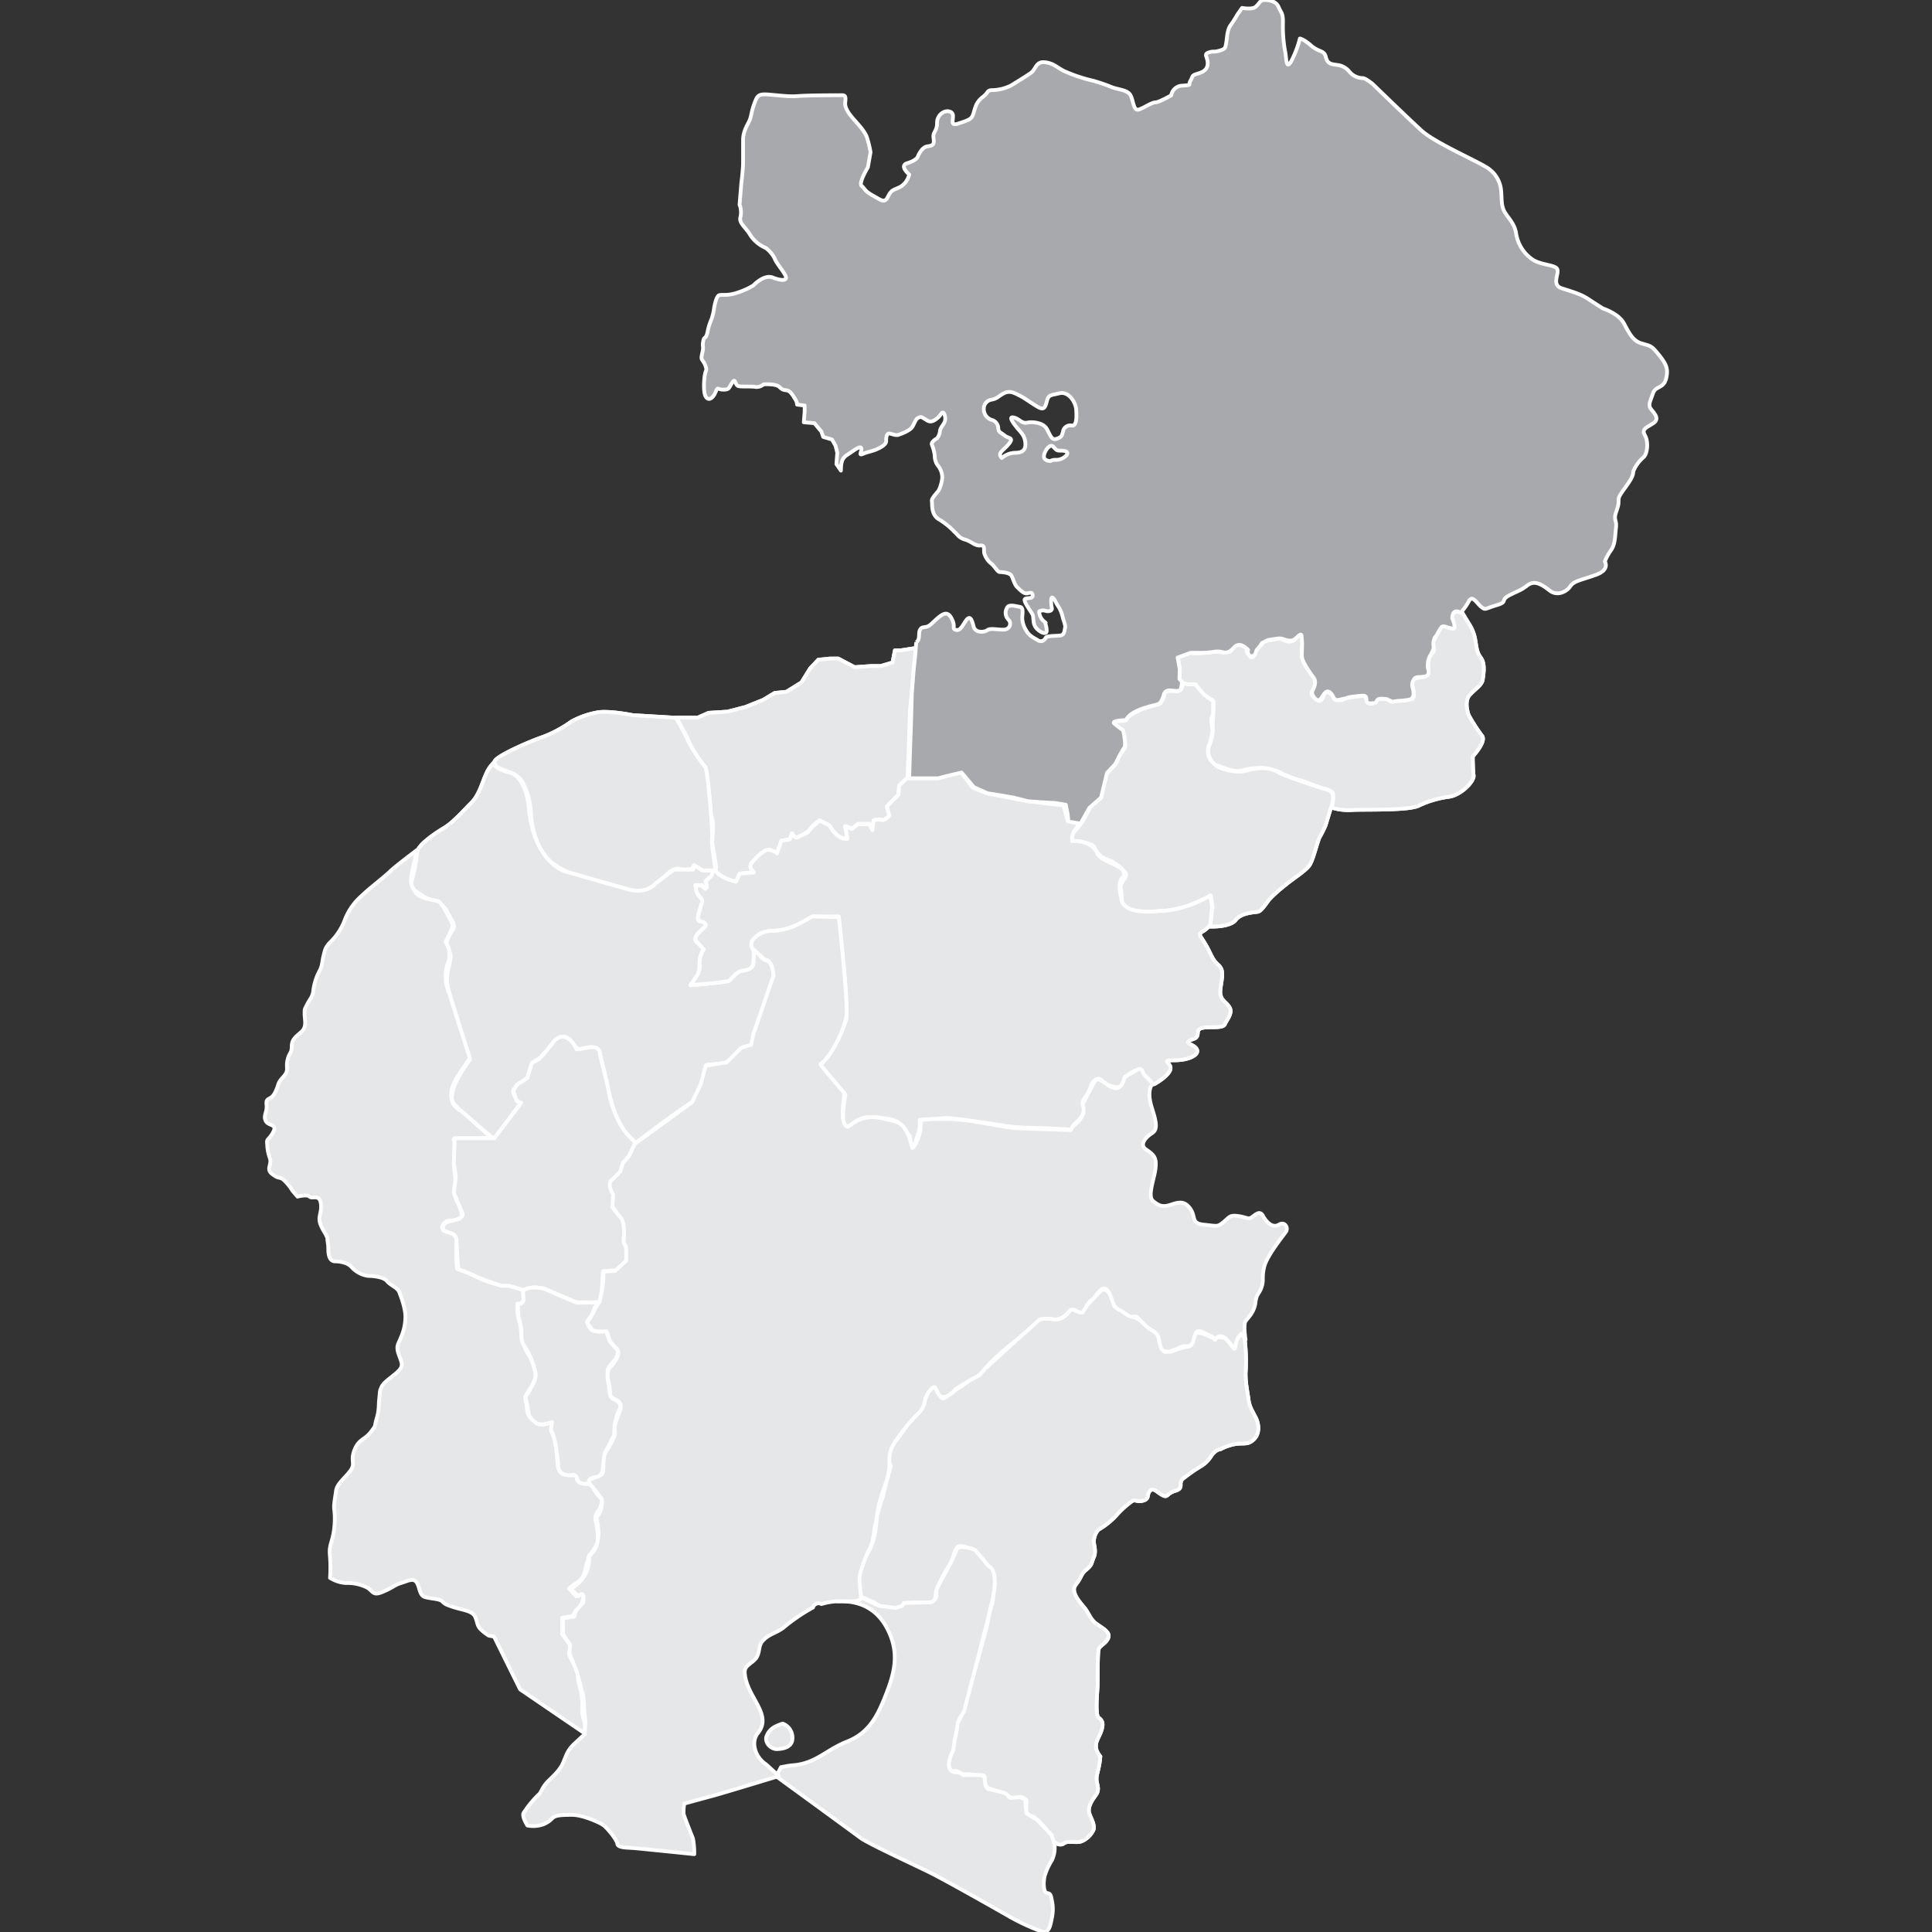 <svg id="Layer_1" data-name="Layer 1" xmlns="http://www.w3.org/2000/svg" viewBox="0 0 512 512"><rect x="0" y="0" width="512" height="512" fill="#333333" stroke="none"/><defs><style>.cls-1{fill:#e6e7e8;}.cls-1,.cls-2{stroke:#fff;stroke-linejoin:round;fill-rule:evenodd;}.cls-2{fill:#a7a9ac;}</style></defs><path class="cls-1" d="M387.49,162.34s-2.85-.88-2.64,1.09,1.1,3.3-.21,3.08-2.64-1.32-3.08,0a19.17,19.17,0,0,1-1.49,3.07c-.88,1.76.66,2.2-.44,3.51a3.33,3.33,0,0,0-1.1,2.81c0,1.1.22,2.86-.66,3.3s-3.07.22-3.51,1.31,1.32,4.39-.44,4.83a24.17,24.17,0,0,1-4.61.44s-.44.44-1.31-.22-3-.22-3-.22-1.32,1.76-2.42.88.22-2-2-1.76-2.64.44-3.52.44-.44.66-2.19.66-1.54-1.1-1.54-1.1-1.8-2-2.41-.43-1.06,2.19-2.15,1.31-1.54-1.31-.88-2.41a3.23,3.23,0,0,0,.44-3.08,28.46,28.46,0,0,0-2-2.85,6.54,6.54,0,0,1-1.32-4.13c0-2.63.44-4.39-.44-4.39S343.5,169.8,342,170s-2.2-1.1-3.73-.66-3.25.22-3.69,1.1-1.32,1.1-1.76,2.19-.87,2.42-2,.88.66-1.53-1.1-2.19-2.2-.66-2.85.22-.44,1.31-2.42,1.31-1.36-.44-3.51,0a25.69,25.69,0,0,1-5.45.22l-3.29,1.1.44,3.25v2.63l1.1,1.32h3.07a8.26,8.26,0,0,0,2.64,3.07c1.71,1.1,2.15.88,2.15,2s-.22,5.66-.22,5.66a11.21,11.21,0,0,1-.44,4.17c-.66,1.76-.88,2.42-.66,3.52s1.1,2.85,2.19,3.07,2.64,1.1,4.18,1.32a5.36,5.36,0,0,0,3.29-.22,17.5,17.5,0,0,1,4.17-.44s4.13.44,5.44,1.32a20.14,20.14,0,0,0,5,1.93c1.54.44,5.93,2.19,5.93,2.19s2.59.22,2.81,1.54a10.18,10.18,0,0,1-.44,3.51,15.09,15.09,0,0,0,5.27.66c2.64-.22,14.67.22,17.74-1.1a26.52,26.52,0,0,1,8.08-2.41c3.29-.44,6.8-4.13,6.58-5.66s-.22-5.05-.22-5.05,3.74-4,2.42-5.49a48.08,48.08,0,0,1-3.51-5.45s-1.32-3.51.22-5.26,3.29-2.64,3.51-4.18.66-4.12-.44-5.66-1.1-2.19-1.54-4.83a11.07,11.07,0,0,0-1.75-4.39Z"/><path class="cls-1" d="M387.49,162.34s-2.85-.88-2.64,1.09,1.1,3.3-.21,3.08-2.64-1.32-3.08,0a19.17,19.17,0,0,1-1.49,3.07c-.88,1.76.66,2.2-.44,3.51a3.33,3.33,0,0,0-1.1,2.81c0,1.1.22,2.86-.66,3.3s-3.07.22-3.51,1.31,1.32,4.39-.44,4.83a24.17,24.17,0,0,1-4.61.44s-.44.44-1.31-.22-3-.22-3-.22-1.32,1.76-2.42.88.22-2-2-1.76-2.64.44-3.52.44-.44.66-2.19.66-1.54-1.1-1.54-1.1-1.8-2-2.41-.43-1.06,2.19-2.15,1.31-1.54-1.31-.88-2.41a3.23,3.23,0,0,0,.44-3.08,28.46,28.46,0,0,0-2-2.85,6.54,6.54,0,0,1-1.32-4.13c0-2.63.44-4.39-.44-4.39S343.5,169.8,342,170s-2.2-1.1-3.73-.66-3.25.22-3.69,1.1-1.32,1.1-1.76,2.19-.87,2.42-2,.88.66-1.53-1.1-2.19-2.2-.66-2.85.22-.44,1.31-2.42,1.31-1.36-.44-3.51,0a25.69,25.69,0,0,1-5.45.22l-3.29,1.1.44,3.25v2.63l1.1,1.32h3.07a8.26,8.26,0,0,0,2.64,3.07c1.71,1.1,2.15.88,2.15,2s-.22,5.66-.22,5.66a11.21,11.21,0,0,1-.44,4.17c-.66,1.76-.88,2.42-.66,3.52s1.1,2.85,2.19,3.07,2.64,1.1,4.18,1.32a5.36,5.36,0,0,0,3.29-.22,17.5,17.5,0,0,1,4.17-.44s4.13.44,5.44,1.32a20.14,20.14,0,0,0,5,1.93c1.54.44,5.93,2.19,5.93,2.19s2.59.22,2.81,1.54a10.18,10.18,0,0,1-.44,3.51,15.09,15.09,0,0,0,5.27.66c2.64-.22,14.67.22,17.74-1.1a26.52,26.52,0,0,1,8.08-2.41c3.29-.44,6.8-4.13,6.58-5.66s-.22-5.05-.22-5.05,3.74-4,2.42-5.49a48.08,48.08,0,0,1-3.51-5.45s-1.32-3.51.22-5.26,3.29-2.64,3.51-4.18.66-4.12-.44-5.66-1.1-2.19-1.54-4.83a11.07,11.07,0,0,0-1.75-4.39Z"/><path class="cls-1" d="M313.29,181s.44,2.42-1.76,2.2-2.85.22-2.85.22-.44,3.07-1.76,3.29a47,47,0,0,0-4.56,1.32s-.44.22-2.42,1.31-.66,1.72-2.63,1.72-2.2.65-2.2.65l2.42,2s.88,3.07.66,4.17-1.76,2-2,3.51-2.63,2.68-3.07,4.4-1.32,5.66-1.32,5.66L289,213.79l-2,3.74a26.8,26.8,0,0,1-2.41,3.07,3.52,3.52,0,0,0-.66,2.59,11.71,11.71,0,0,1,2.85,0c.88.22,2.81.44,3.25,1.32a5.41,5.41,0,0,0,2.86,3.07,10.79,10.79,0,0,1,4.39,2.63c.88,1.1,1.31,1.1,1.1,2s-1.76,1.8-1.32,3.51,0,2.59.44,3.69,0,1.76,2.63,2,7,.87,9.62.22,4.61-.66,6.8-2a36.22,36.22,0,0,1,4.35-2.2l.44,2.86-.66,5.27s5.27.22,6.8-1.76,5.05-2,5.93-2.19,2.15-2.2,3-3.3a40.64,40.64,0,0,1,4.39-3.9c1.54-1.32,5.05-3.52,6.15-5s2.19-6.64,2.85-7.69a27.29,27.29,0,0,0,1.49-3l1.54-5.05s1.49-3.73-1.1-4.39-11.15-3.68-12.47-4.34a8.54,8.54,0,0,0-5.44-1.32c-2.85.22-3.95.88-5.49.88s-4.83-.66-5.93-1.54-3.07-2.41-2-5.49.88-4.39.88-4.39a8.77,8.77,0,0,1-.22-2.81c.22-.88.44-.66.44-1.75v-2.64L319,184l-1.32-1.54-.88-1.1h-2Z"/><path class="cls-1" d="M313.29,181s.44,2.42-1.76,2.2-2.85.22-2.85.22-.44,3.07-1.76,3.29a47,47,0,0,0-4.56,1.32s-.44.22-2.42,1.31-.66,1.72-2.63,1.72-2.2.65-2.2.65l2.42,2s.88,3.07.66,4.17-1.76,2-2,3.51-2.63,2.68-3.07,4.4-1.32,5.66-1.32,5.66L289,213.79l-2,3.74a26.8,26.8,0,0,1-2.41,3.07,3.52,3.52,0,0,0-.66,2.59,11.71,11.71,0,0,1,2.85,0c.88.22,2.81.44,3.25,1.32a5.41,5.41,0,0,0,2.86,3.07,10.79,10.79,0,0,1,4.39,2.63c.88,1.1,1.31,1.1,1.1,2s-1.76,1.8-1.32,3.51,0,2.59.44,3.69,0,1.76,2.63,2,7,.87,9.62.22,4.61-.66,6.8-2a36.22,36.22,0,0,1,4.35-2.2l.44,2.86-.66,5.27s5.27.22,6.8-1.76,5.05-2,5.93-2.19,2.15-2.2,3-3.3a40.64,40.64,0,0,1,4.39-3.9c1.54-1.32,5.05-3.52,6.15-5s2.19-6.64,2.85-7.69a27.29,27.29,0,0,0,1.49-3l1.54-5.05s1.49-3.73-1.1-4.39-11.15-3.68-12.47-4.34a8.54,8.54,0,0,0-5.44-1.32c-2.85.22-3.95.88-5.49.88s-4.83-.66-5.93-1.54-3.07-2.41-2-5.49.88-4.39.88-4.39a8.77,8.77,0,0,1-.22-2.81c.22-.88.44-.66.44-1.75v-2.64L319,184l-1.32-1.54-.88-1.1h-2Z"/><path class="cls-1" d="M242.71,171.73l-4,.62h-1.55l-.62,3.22-3.11.93h-2.48l-4.46.31-4.35-2.29h-2.17l-3.1.31-2.17,2.3-2.3,3.72-4,2.48-3.1.31-3.1,1.86-4.65,1.86-4.78,1.24-5,.31-2.8,1.24h-5.7l2.91,5.4a19.89,19.89,0,0,0,1.55,3.41c.93,1.55,2.48,3.29,3.11,5a35.47,35.47,0,0,1,.93,6.33s.31,5,.93,6.52,0,6.32,0,6.32.62,3.42.93,5.59-.31,2.17.93,3.1a12.93,12.93,0,0,0,3.1,1.55l1.55.31.93-2.17,3.54-.31s-1.55-1.24-.31-2.48,2.48-3.1,4-3.41,2.28,1.59,2.79.31a24.6,24.6,0,0,0,.93-2.8l2.17-.31.62-1.67s.5,1.36,1.55,1a13.88,13.88,0,0,0,2.92-1.67l.93-1.24,1.86-1.55,2.48,1.24a13.13,13.13,0,0,0,2.48,2.91,3.17,3.17,0,0,0,2.49.62l-.62-3.22,1.86.62,1.55-1.24h2.91l.93,1.86.62-2.79a4.25,4.25,0,0,1,2.18,0c1.24.31,1.86-1.24,1.86-1.24l-.62-2.49,3.1-2.79.31-2.79,1.86-1.86.62-17.93Z"/><path class="cls-1" d="M242.57,173.23l.14-1.5-4,.62h-1.55l-.62,3.22-3.11.93h-2.48l-4.46.31-4.35-2.29h-2.17l-3.1.31-2.17,2.3-2.3,3.72-4,2.48-3.1.31-3.1,1.86-4.65,1.86-4.78,1.24-5,.31-2.8,1.24h-5.7l2.91,5.4a19.89,19.89,0,0,0,1.55,3.41c.93,1.55,2.48,3.29,3.11,5a35.47,35.47,0,0,1,.93,6.33s.31,5,.93,6.52,0,6.32,0,6.32.62,3.42.93,5.59-.31,2.17.93,3.1a12.93,12.93,0,0,0,3.1,1.55l1.55.31.93-2.17,3.54-.31s-1.55-1.24-.31-2.48,2.48-3.1,4-3.41,2.28,1.59,2.79.31a24.6,24.6,0,0,0,.93-2.8l2.17-.31.62-1.67s.5,1.36,1.55,1a13.88,13.88,0,0,0,2.92-1.67l.93-1.24,1.86-1.55,2.48,1.24a13.13,13.13,0,0,0,2.48,2.91,3.17,3.17,0,0,0,2.49.62l-.62-3.22,1.86.62,1.55-1.24h2.91l.93,1.86.62-2.79a4.25,4.25,0,0,1,2.18,0c1.24.31,1.86-1.24,1.86-1.24l-.62-2.49,3.1-2.79.31-2.79,1.86-1.86.62-17.93,1.41-15.06"/><path class="cls-1" d="M179.06,190.21l-11.37-.68s-6.68-1.36-9.64-.68a22.26,22.26,0,0,0-6.6,2.36,32.9,32.9,0,0,1-7.59,4.09c-3.41,1.14-12.82,5.23-12.82,6.6s1.6,1.82,2.73,2.27,3.5,1,4.64,3a19.1,19.1,0,0,1,2.27,8,25.6,25.6,0,0,0,2.28,9.41c1.36,3,4.91,5.46,7.73,6.6s12.14,3.64,14,4.09,3.72,1.6,6,.91a13.63,13.63,0,0,0,5.69-4.09c1.14-1.37,2.73-2.05,3.64-1.82a6.78,6.78,0,0,0,3,0c.91-.23.68-1.14,1.82-.46s.68.91,2.27,1.14a3.54,3.54,0,0,0,2.51-.45s-1.14-6.74-.91-8.19-1.14-18.37-1.82-19.05a38.06,38.06,0,0,1-4.55-7C181.33,193.94,179.06,190.21,179.06,190.21Z"/><path class="cls-1" d="M179.06,190.21l-11.37-.68s-6.68-1.36-9.64-.68a22.26,22.26,0,0,0-6.6,2.36,32.9,32.9,0,0,1-7.59,4.09c-3.41,1.14-12.82,5.23-12.82,6.6s1.6,1.82,2.73,2.27,3.5,1,4.64,3a19.1,19.1,0,0,1,2.27,8,25.6,25.6,0,0,0,2.28,9.41c1.36,3,4.91,5.46,7.73,6.6s12.14,3.64,14,4.09,3.72,1.6,6,.91a13.63,13.63,0,0,0,5.69-4.09c1.14-1.37,2.73-2.05,3.64-1.82a6.78,6.78,0,0,0,3,0c.91-.23.68-1.14,1.82-.46s.68.91,2.27,1.14a3.54,3.54,0,0,0,2.51-.45s-1.14-6.74-.91-8.19-1.14-18.37-1.82-19.05a38.06,38.06,0,0,1-4.55-7C181.33,193.94,179.06,190.21,179.06,190.21Z"/><path class="cls-1" d="M130.82,202.13a9.38,9.38,0,0,0-2,3c-.91,1.91-1.82,5.55-3.87,7.59s-4.86,5.23-7.13,6.6-7.28,4.63-7.28,6.68a41.39,41.39,0,0,1-1.59,8c-.46,1.59,2,2.59,3.18,3.49s5,1.37,6.37,4.1,2.5,3.64,1.36,5a9.79,9.79,0,0,0-1.59,3.64s1.37,2.36,1.14,3.73-1.14,4.54-.91,6.59a51.19,51.19,0,0,0,2,7.14l4,13.19s-7,8.95-4,11.91S131,301.88,131,301.88l6.91-9.41s-3.18-3.18-1.36-4.09a7.19,7.19,0,0,0,3.41-2.73,20.9,20.9,0,0,0,1.36-4.18,18.86,18.86,0,0,0,3.64-2.73,9.18,9.18,0,0,0,1.82-2.27c.68-.91,1.74-2.51,3.64-1.14s1.9,2.73,3.72,2.73,3.87-1.14,4.55.45,2.05,8.73,2.73,11.23,2.36,9.87,6.91,13.28c0,0,12.82-9.87,15.32-11,0,0,3.64-7.14,3.64-9.87l5.92-.45,3.63-4.1,2.59-.68.23-3s5.68-13.73,5.68-15.32-1.59-3.87-1.59-3.87a4,4,0,0,1-2.27-1.36c-.91-1.14-1.82-2.13-1.82-2.13s.45,4.18-.46,5.09-1.9.22-4,1.59-1.36,2.05-3.64,2.27l-8.64.91s.91-1.13,1.82-2.5.46-1.59.68-3.87a5.89,5.89,0,0,1,1.14-3.26l-1.59-1.6s-1.59-.68,0-2.5,2.5-1.82,1.82-2.73-1.82,0-1.82-1.36.23-.91.68-2.73.91-1.74-.23-3a5,5,0,0,1-1.13-3H186s1.13,1.82,1.36.46-1.13-1.14.23-2.05a4.94,4.94,0,0,0,1.82-2.28H186.2l-2.28-1.36-.23,1.14h-5.08l-4.78,3.64s-2.36,3-7.36,1.59S150,231,150,231s-8-1.82-9.78-16c0,0-.32-8.28-4.64-10.1C135.59,204.85,131,203.94,130.82,202.13Z"/><path class="cls-1" d="M130.82,202.13a9.38,9.38,0,0,0-2,3c-.91,1.91-1.82,5.55-3.87,7.59s-4.86,5.23-7.13,6.6-7.28,4.63-7.28,6.68a41.39,41.39,0,0,1-1.59,8c-.46,1.59,2,2.59,3.18,3.49s5,1.37,6.37,4.1,2.5,3.64,1.36,5a9.79,9.79,0,0,0-1.59,3.64s1.37,2.36,1.14,3.73-1.14,4.54-.91,6.59a51.19,51.19,0,0,0,2,7.14l4,13.19s-7,8.95-4,11.91S131,301.88,131,301.88l6.91-9.41s-3.18-3.18-1.36-4.09a7.19,7.19,0,0,0,3.41-2.73,20.9,20.9,0,0,0,1.36-4.18,18.86,18.86,0,0,0,3.64-2.73,9.18,9.18,0,0,0,1.82-2.27c.68-.91,1.74-2.51,3.64-1.14s1.9,2.73,3.72,2.73,3.87-1.14,4.55.45,2.05,8.73,2.73,11.23,2.36,9.87,6.91,13.28c0,0,12.82-9.87,15.32-11,0,0,3.64-7.14,3.64-9.87l5.92-.45,3.63-4.1,2.59-.68.23-3s5.68-13.73,5.68-15.32-1.59-3.87-1.59-3.87a4,4,0,0,1-2.27-1.36c-.91-1.14-1.82-2.13-1.82-2.13s.45,4.18-.46,5.09-1.9.22-4,1.59-1.36,2.05-3.64,2.27l-8.64.91s.91-1.13,1.82-2.5.46-1.59.68-3.87a5.89,5.89,0,0,1,1.14-3.26l-1.59-1.6s-1.59-.68,0-2.5,2.5-1.82,1.82-2.73-1.82,0-1.82-1.36.23-.91.68-2.73.91-1.74-.23-3a5,5,0,0,1-1.13-3H186s1.13,1.82,1.36.46-1.13-1.14.23-2.05a4.94,4.94,0,0,0,1.82-2.28H186.2l-2.28-1.36-.23,1.14h-5.08l-4.78,3.64s-2.36,3-7.36,1.59S150,231,150,231s-8-1.82-9.78-16c0,0-.32-8.28-4.64-10.1C135.59,204.85,131,203.94,130.82,202.13Z"/><path class="cls-1" d="M110.49,225.27s-5.77,4.32-7.14,5.68-5.68,4.64-7.5,6.45A16,16,0,0,0,91.3,244a16.1,16.1,0,0,1-4,5.91c-1.14,1.37-1.14,1.68-1.59,3.5s-.23,2.5-1.14,4.09A15.25,15.25,0,0,0,83,262.74c-.23,1.59-.91,2-1.59,3.41s-.69,1-.69,2.58.69,3.41-.91,4.78-2.5,2.05-2.5,3.87-.68,1.5-1.14,3.64.54,2.58-1.13,4.4-1,1.82-2.13,4.09-2.51,1.14-2.28,3.19-.91,2.87-.23,4.32,3.19.77,2,3-1.82,1.59-1.59,3.19a11.45,11.45,0,0,0,.68,3.64c.68,1.81-1.14,2.95.68,4.32s1.68.59,2.82,1.36a12.7,12.7,0,0,1,2.5,3l1.36,1.59s2.51-.68,3.19,0,2.5-.68,2.95,1.6-.68,3.41-.22,5.23,2,3.49,2,4.4.23,1.14.23,2.73.37,3.19,1.82,3.19,3.5.45,4.41,1.59a7.3,7.3,0,0,0,4.32,2.27c1.14,0,4.09.23,5,1.37s2.82,1.73,3.27,2.95,1.82,4.64,1.59,7.14a13.33,13.33,0,0,1-1.13,4.78c-.69,1.82-1.37,2.19-.69,4.32s1.45,3,.23,4.4-4,3-4.63,4.32-.46,1.14-.68,3.19,0,3-.69,5.31,0,1.6-1.59,3.64-3.18,1.82-4.32,4.78.45,3.5-1.14,5.54-3.49,3.41-3.72,5.23-.68,3.87-.46,5a21.67,21.67,0,0,1-.45,7.36c-.68,2.5-.91,2.73-.68,5.23a39.89,39.89,0,0,1,0,5.46,9.13,9.13,0,0,0,4.17,1.37,11.62,11.62,0,0,1,5.69,1.22c1.59.91,1.37,2.27,4.09,1.13s3.27-1.9,4.87-2.35,3.18-1.45,4.09-.23.68,3.49,2.27,3.95,3.87.45,4.55,1.14,1.06.91,3.19,1.59,4.86.91,5.54,2.5.45,2.5,1.82,3.64a11.46,11.46,0,0,0,1.82,1.36l1.36.23,6.91,14,17.14,11.68a12,12,0,0,0,0-2.95,8.83,8.83,0,0,1-.68-3.41,17.93,17.93,0,0,0-.45-5.32,13.06,13.06,0,0,1-.69-3.87c-.22-2-2.35-4.55-2.35-5.68s.68-1.51,0-2.5-1.82-2.59-1.82-2.59v-4.32l2.81-.46.91-1.59a4.22,4.22,0,0,0,1.82-3.41c0-2.28-1.82-.23-1.82-.23l-1.9-2.05a9,9,0,0,1,1.9-1.44,5,5,0,0,0,2.27-3c.23-1.14,1.14-4.32,1.14-4.32s2.05-2.28,2.28-3.87a17,17,0,0,0-.46-4.86,3.25,3.25,0,0,1,.68-3.18,5.46,5.46,0,0,0,.91-3,19.72,19.72,0,0,1-1.59-1.82c-.68-.91-1.14-2.28-2.05-2.28s-2.73-.22-2.95-1.13.08-1.14-1.37-1.14-3.49-.08-3.72-2.59-.46-5-.68-6.14a21.63,21.63,0,0,0-1.14-3.18l.23-2.28s-2.73,1.6-4.32,0-2.05-1.22-2.28-3.49-.91-2.73.23-4.32,2.27-3.87,2.05-4.78-.69-3.55-1.6-4.78a13.66,13.66,0,0,1-2.27-6.9c0-1.6-.23-1.14-.68-3.19a12.48,12.48,0,0,1-.23-3.86s1.59.31,1.59-1.14a14.56,14.56,0,0,0-.23-2.59,14.39,14.39,0,0,0-3.49-1.13c-1.59-.23-1.82.22-4.1-.46a18.61,18.61,0,0,1-5.45-2.27,11.9,11.9,0,0,0-4.33-1.6l-.22-2.5v-4.32c0-1.45.37-2.36-1.23-2.81s-2.72-.69-2.5-1.6a2.25,2.25,0,0,1,2.5-1.59,2.6,2.6,0,0,0,2.14-.68s1.13.68.22-2.27-1.82-2.51-1.36-4.78-.31-4.41-.31-6.45.62-5,.31-5.92-.91-1.82.23-1.59a32,32,0,0,0,4.77,0l4.55-.23-8-7.13s-5.23-2-1.14-8.87c1.6-2.5,3.42-5.09,3.42-5.09l-6-18.73a10.19,10.19,0,0,1,.22-6.6,6.32,6.32,0,0,0-.68-5.54,30.4,30.4,0,0,0,2-4.32s-2.73-5.92-3.87-6.37-5-.6-6.14-2.5-1.36-2.36-.91-4.87S110.49,225.27,110.49,225.27Z"/><path class="cls-1" d="M138.63,341.85s3.64-1.13,5.92-.22,2.64,1.22,5,2.13,2.59,1.36,3.95,1.36h5.23a7.74,7.74,0,0,0,.69-2.81,22.43,22.43,0,0,0,.22-3.19,17.26,17.26,0,0,1,.23-2.27l3.64-.23,1.14-1.36s.45.22,1.13-.91.23-3.64.23-3.64a5.74,5.74,0,0,1-.68-3c.23-1.37.45-4.55-.68-5.23a9.37,9.37,0,0,1-2.28-2.51s.68-2.27.23-3.41-1.82-2.13,0-4.18,1.59-.91,2.05-2.73,1.22-2,1.9-3.18,1.82-3.64,1.82-3.64l-2.59-2.73a27.27,27.27,0,0,1-4.55-11.23c-.45-2.5-2.27-9.41-2.27-9.41s.46-2.5-3.41-1.82a16.72,16.72,0,0,1-2.73.46s-2.81-6.37-6.45-1.59c-.23.45-3.41,4.09-3.41,4.09l-2.05,1.14-1.14,3.95L137,287.47l-1,1.59,1,2.73,1.14.45L131,301.65H120.5l-.23,6.6.54,3.64-.54,4.18,2.36,5.68s.14,1.14-2.13,1.6-3.41.91-3,2.72c1.14.46,2.5.91,2.5.91a2.17,2.17,0,0,1,1,1.91c0,1.36.45,7.5.45,7.5a26.91,26.91,0,0,1,4.1,1.6c1.13.68,7.27,2.73,7.27,2.73h2Z"/><path class="cls-1" d="M138.63,341.85s3.64-1.13,5.92-.22,2.64,1.22,5,2.13,2.59,1.36,3.95,1.36h5.23a7.74,7.74,0,0,0,.69-2.81,22.43,22.43,0,0,0,.22-3.19,17.26,17.26,0,0,1,.23-2.27l3.64-.23,1.14-1.36s.45.22,1.13-.91.23-3.64.23-3.64a5.74,5.74,0,0,1-.68-3c.23-1.37.45-4.55-.68-5.23a9.37,9.37,0,0,1-2.28-2.51s.68-2.27.23-3.41-1.82-2.13,0-4.18,1.59-.91,2.05-2.73,1.22-2,1.9-3.18,1.82-3.64,1.82-3.64l-2.59-2.73a27.27,27.27,0,0,1-4.55-11.23c-.45-2.5-2.27-9.41-2.27-9.41s.46-2.5-3.41-1.82a16.72,16.72,0,0,1-2.73.46s-2.81-6.37-6.45-1.59c-.23.45-3.41,4.09-3.41,4.09l-2.05,1.14-1.14,3.95L137,287.47l-1,1.59,1,2.73,1.14.45L131,301.65H120.5l-.23,6.6.54,3.64-.54,4.18,2.36,5.68s.14,1.14-2.13,1.6-3.41.91-3,2.72c1.14.46,2.5.91,2.5.91a2.17,2.17,0,0,1,1,1.91c0,1.36.45,7.5.45,7.5a26.91,26.91,0,0,1,4.1,1.6c1.13.68,7.27,2.73,7.27,2.73h2Z"/><path class="cls-1" d="M199.7,251.82s-.91-1.68-.23-2.59a5.49,5.49,0,0,1,3.19-2.27c1.36-.23,3.41,0,5.45-.68s3.33-.91,4.55-1.82a14.86,14.86,0,0,1,3-1.6h6.6s2.73,24.28,2,27.24a34.42,34.42,0,0,1-4.32,9.1c-.91,1.13-2.51,3.26-2.51,3.26l6.6,7.74s-1.37,7.36,0,8,.45,1,2-.45a6.66,6.66,0,0,1,4.86-1.68c1.59,0,5.46.37,6.82,1.14s3.41,3.95,3.41,3.95.68,4.55,1.14,2.73a40.34,40.34,0,0,1,1.22-3.87,8.94,8.94,0,0,0,.23-3.27s5-.22,6.37-.45,10.54,1.22,12.59,1.45a64.05,64.05,0,0,0,9.78,1.13c4.41,0,11.46.46,11.46.46l.68-1.37s2.73-2.13,2.73-3.72-1.14-1.36.23-3.41a11.64,11.64,0,0,0,1.67-3.41s1.37-2.5,2.73-1.14a6.34,6.34,0,0,0,4.1,1.82c.91,0,2.27-.91,2-1.82s0-.68,1.14-1.59,3.18-1.82,3.41-.91,1.91,4.32,3.5,3.41,4.32-2.87,4.09-4.32-2.5-1.9,1.14-1.9,6.37-1.37,5.91-2.73-2.95-1.6-2.27-2.28,1.82-.45,2.27-1.36-.31-2,1.82-2.28,5.09.23,5.55-.91,2.27-3,1.13-4.63-2.73-1.82-2.27-5,.91-4.78-.68-6.15-1.91-3-3.27-5.31-2.13-2.73-.91-3.41a8.29,8.29,0,0,0,2.13-1.82l.45-4.78-.45-3s-6.6,4.1-13.5,4.1c0,0-10.1,1.45-10.1-3.64-.68-2.13-.68-4.41.46-5.32.23,0,.91-1.59-1.14-2.73s-5-2-5.69-3.63c-.68-1.82-3.26-3.42-6.68-3.19.23-.23-.68-1.45,1.6-4,.22,0,.22-1.14-2.73-1.36l-1.14-4.1-9.64-1.14s-9.32-1.81-10.23-2-4.18-1.59-4.18-1.59l-3.18-4.18-5.92,1.67h-8.27l-2.09,1.91-.21,2.5-3.05,3.06.62,2.43s-1.11,1.46-2.08,1.18a3.9,3.9,0,0,0-2.08.14L231.2,220l-.76-1.53-3-.06-1.67,1.25-1.74-.7.56,3.31s-2.36.72-4.79-3.52c-.42-.28-2.57-1.25-2.57-1.25l-2,1.67-1.25,1.46L211.18,222a1.41,1.41,0,0,1-1.25-1.15c-.35.8-.69,1.64-.69,1.64l-2.16.27-1.18,3.41a1.93,1.93,0,0,0-1-.63c-.83-.28-1.18-.48-1.81-.21a8.86,8.86,0,0,0-2.22,1.53,17.32,17.32,0,0,0-1.73,1.95,1.5,1.5,0,0,0-.14,1.32c.2.27.76,1.11.76,1.11l-3.72.28-1,2.15s-4.3-1-5.34-2.85l-.63.07-.55,1.25L187,233.61l.21.49.13,1.11-.41.34-1-.9-1.53.07a3.91,3.91,0,0,0,1,2.89c.55.56.9.83.55,1.88s-.83,2.91-.83,2.91-.48,1.67.42,1.74,2.15.83,1.11,1.74-2.85,2.36-2.22,3.4c.83,1,2.08,2.29,2.08,2.29a7.35,7.35,0,0,0-1.11,3.72,5.06,5.06,0,0,1-.49,3L183,261.06s9.51-.69,10.21-1.18,1.9-2.29,3.19-2.57,3.1-.28,3.24-2.29A24.45,24.45,0,0,0,199.7,251.82Z"/><path class="cls-1" d="M199.7,251.82s-.91-1.68-.23-2.59a5.49,5.49,0,0,1,3.19-2.27c1.36-.23,3.41,0,5.45-.68s3.33-.91,4.55-1.82a14.86,14.86,0,0,1,3-1.6h6.6s2.73,24.28,2,27.24a34.42,34.42,0,0,1-4.32,9.1c-.91,1.13-2.51,3.26-2.51,3.26l6.6,7.74s-1.37,7.36,0,8,.45,1,2-.45a6.66,6.66,0,0,1,4.86-1.68c1.59,0,5.46.37,6.82,1.14s3.41,3.95,3.41,3.95.68,4.55,1.14,2.73a40.34,40.34,0,0,1,1.22-3.87,8.94,8.94,0,0,0,.23-3.27s5-.22,6.37-.45,10.54,1.22,12.59,1.45a64.05,64.05,0,0,0,9.78,1.13c4.41,0,11.46.46,11.46.46l.68-1.37s2.73-2.13,2.73-3.72-1.14-1.36.23-3.41a11.64,11.64,0,0,0,1.67-3.41s1.37-2.5,2.73-1.14a6.34,6.34,0,0,0,4.1,1.82c.91,0,2.27-.91,2-1.82s0-.68,1.14-1.59,3.18-1.82,3.41-.91,1.91,4.32,3.5,3.41,4.32-2.87,4.09-4.32-2.5-1.9,1.14-1.9,6.37-1.37,5.91-2.73-2.95-1.6-2.27-2.28,1.82-.45,2.27-1.36-.31-2,1.82-2.28,5.09.23,5.55-.91,2.27-3,1.13-4.63-2.73-1.82-2.27-5,.91-4.78-.68-6.15-1.91-3-3.27-5.31-2.13-2.73-.91-3.41a8.29,8.29,0,0,0,2.13-1.82l.45-4.78-.45-3s-6.6,4.1-13.5,4.1c0,0-10.1,1.45-10.1-3.64-.68-2.13-.68-4.41.46-5.32.23,0,.91-1.59-1.14-2.73s-5-2-5.69-3.63c-.68-1.82-3.26-3.42-6.68-3.19.23-.23-.68-1.45,1.6-4,.22,0,.22-1.14-2.73-1.36l-1.14-4.1-9.64-1.14s-9.32-1.81-10.23-2-4.18-1.59-4.18-1.59l-3.18-4.18-5.92,1.67h-8.27l-2.09,1.91-.21,2.5-3.05,3.06.62,2.43s-1.11,1.46-2.08,1.18a3.9,3.9,0,0,0-2.08.14L231.2,220l-.76-1.53-3-.06-1.67,1.25-1.74-.7.56,3.31s-2.36.72-4.79-3.52c-.42-.28-2.57-1.25-2.57-1.25l-2,1.67-1.25,1.46L211.18,222a1.41,1.41,0,0,1-1.25-1.15c-.35.8-.69,1.64-.69,1.64l-2.16.27-1.18,3.41a1.93,1.93,0,0,0-1-.63c-.83-.28-1.18-.48-1.81-.21a8.86,8.86,0,0,0-2.22,1.53,17.32,17.32,0,0,0-1.73,1.95,1.5,1.5,0,0,0-.14,1.32c.2.27.76,1.11.76,1.11l-3.72.28-1,2.15s-4.3-1-5.34-2.85l-.63.07-.55,1.25L187,233.61l.21.49.13,1.11-.41.34-1-.9-1.53.07a3.91,3.91,0,0,0,1,2.89c.55.56.9.83.55,1.88s-.83,2.91-.83,2.91-.48,1.67.42,1.74,2.15.83,1.11,1.74-2.85,2.36-2.22,3.4c.83,1,2.08,2.29,2.08,2.29a7.35,7.35,0,0,0-1.11,3.72,5.06,5.06,0,0,1-.49,3L183,261.06s9.51-.69,10.21-1.18,1.9-2.29,3.19-2.57,3.1-.28,3.24-2.29A24.45,24.45,0,0,0,199.7,251.82Z"/><path class="cls-1" d="M138.6,342s2.7-1.86,7,.12,7.36,3.14,7.36,3.14l5.62-.12-.94,1.29-.7,1.87-1.41,2s.71,2.1,1.64,2.34a8.07,8.07,0,0,0,3.4.11c.59,1.41.94,2.58.94,2.58l2.22,2.58a4.26,4.26,0,0,1-.58,2.2c-.59.71-2.11,2.23-2.11,3.05a13.4,13.4,0,0,0,.12,3.16,13.35,13.35,0,0,1,.35,2.23c.11.7.23,1.87,1.05,2.22s2.46,1.3,1.64,2.69a13,13,0,0,0-1.41,5.84c0,1.17-.23,1.41-.23,1.41l-2.34,4.45-.59,4.9-.82,1.4s-3.28-.23-2.69,1.64c-.12.24-3.16.35-3.16-1.28a1.18,1.18,0,0,0-1.41-.94c-1.15.12-3.38.13-3.61-2.33s-.59-7.14-1.87-9.48a12.73,12.73,0,0,1,.23-2.23s-3.4,1.41-4.45,0a4.62,4.62,0,0,1-1.64-1.75l-.94-5s3-4.1,2.7-6a20.55,20.55,0,0,0-2.34-6.31c-1.06-1.64-1.41-2.11-1.41-3.86a13.73,13.73,0,0,0-.47-3.75,13.56,13.56,0,0,1-.47-4.45c.71-.24,1.64-.25,1.41-2C138.72,343.32,138.6,342,138.6,342Z"/><path class="cls-1" d="M138.6,342s2.7-1.86,7,.12,7.36,3.14,7.36,3.14l5.62-.12-.94,1.29-.7,1.87-1.41,2s.71,2.1,1.64,2.34a8.07,8.07,0,0,0,3.4.11c.59,1.41.94,2.58.94,2.58l2.22,2.58a4.26,4.26,0,0,1-.58,2.2c-.59.71-2.11,2.23-2.11,3.05a13.4,13.4,0,0,0,.12,3.16,13.35,13.35,0,0,1,.35,2.23c.11.7.23,1.87,1.05,2.22s2.46,1.3,1.64,2.69a13,13,0,0,0-1.41,5.84c0,1.17-.23,1.41-.23,1.41l-2.34,4.45-.59,4.9-.82,1.4s-3.28-.23-2.69,1.64c-.12.24-3.16.35-3.16-1.28a1.18,1.18,0,0,0-1.41-.94c-1.15.12-3.38.13-3.61-2.33s-.59-7.14-1.87-9.48a12.73,12.73,0,0,1,.23-2.23s-3.4,1.41-4.45,0a4.62,4.62,0,0,1-1.64-1.75l-.94-5s3-4.1,2.7-6a20.55,20.55,0,0,0-2.34-6.31c-1.06-1.64-1.41-2.11-1.41-3.86a13.73,13.73,0,0,0-.47-3.75,13.56,13.56,0,0,1-.47-4.45c.71-.24,1.64-.25,1.41-2C138.72,343.32,138.6,342,138.6,342Z"/><path class="cls-1" d="M329.91,355.33a50.79,50.79,0,0,1,.24,7.66c-.24,2.88.48,6,.72,7.9s.95,2.88,1.91,4.79,1,4.31-.48,5.75-2.39,1-4.55,1.2a13.54,13.54,0,0,0-4.31,1.43s-1.19,0-2.39,1.68a8.22,8.22,0,0,1-2.87,2.87,42.61,42.61,0,0,0-4.79,3.35c-1.2,1.2.48,2.4-1.92,3.12s-1.91,1.91-3.35,1.19-2.39-2.15-3.35-1.19,0,2.15-1.92,2.63-1.91-.72-3.35.48a25.2,25.2,0,0,0-3.83,3.59,19.84,19.84,0,0,1-4.55,3.59,4.63,4.63,0,0,0-1.2,2.64c-.32.7.72,2.87,0,4.54s-.47,1.92-1.43,2.88-1.2.72-2.16,2.63-1.91,2.16-1.67,3.59,1.43,2.88,2.63,4.31,1.44,2.64,2.63,3.83,4.31,2.4,3.84,4.07-2.4,2.16-2.64,3.35-.24,8.38-.24,9.34-.72,7.9.24,8.62,1.44,1.44.72,3.59-2.63,3.83-.24,6.71c-.24,3.11-1,4.55-1,6s1,2.64-.24,4.31-2.15,3.35-1.67,4.79,1.67,3.35,1,4.55a6.08,6.08,0,0,1-3.12,2.87c-1.43.48-3.59-.24-4.55.48s-1.91.24-2.87-.48.48-.24-1.67-2.87A19.92,19.92,0,0,0,274.6,482c-1.2-1.2-2.63-.48-2.63-2.64s.48-2.15-.72-2.87-1.2.24-2.63,0-1-.24-1.92-1-1.67-.24-3.11-1-1.92-.23-2.4-1.67.24-2.4-1.19-2.4-2.64-.23-3.83-.23a4.05,4.05,0,0,1-2.4-.72c-1-.48-1.2.48-1.91-.48a3.64,3.64,0,0,1,0-3.83,7,7,0,0,0,.95-3.35,23.14,23.14,0,0,1,1-5.27,14.37,14.37,0,0,0,1.92-4.79c1-3.59,1.43-5.51,2.63-9.34s2.16-7.9,2.87-10.29.72-4.31,1.44-6.23.48-3.35.72-4.55a6.72,6.72,0,0,0-1.44-6.22c-2.15-2.4-2.87-4.31-4.79-4.79s-3.11-1.2-3.83.24-.95,3.11-1.67,4.07a39.76,39.76,0,0,0-2.16,3.83,16.64,16.64,0,0,0-1.43,3.35c-.24,1.2,0,2.16-1,2.64s-2.4.24-4.31.24a13.59,13.59,0,0,0-2.87.23,2.73,2.73,0,0,1-2.88,1.2c-2.15-.24-3.83-.48-3.83-.48l-1.91-1.19-2.88-1.2s-2.87-4.79,2.16-12.69a21,21,0,0,0,1.67-6.7c0-2.88,1.68-6.71,1.92-7.91s1.91-7.42,1.91-7.42-2.15-2.87,2.16-7.66c1.2-1.91,4.79-6.7,6-7.42,1-1.92,1.91-7.42,4.07-5.27.71,1.2.95,3.59,2.87,1.68,1.91-1.44,8.14-5.51,8.14-5.51l16-14.6a6.18,6.18,0,0,1,3.59-.24c1.68.48,3.35-.24,5-2.64a20.07,20.07,0,0,0,2.87,1L288,346l3.83-4.07s1.44-.71,2.39,1.2a14,14,0,0,1,1.2,3.11l4.31,2.4a16,16,0,0,1,2.64,1.44l4.78,3.59.72,3.11.72,1.44h1.68l2.87-1,2.15-.48,1.68-3.59,1.68.24,2.87,1.19,1.67-.24,1.44.24L327,357l.71-1.92S329.43,352,329.91,355.33Z"/><path class="cls-1" d="M329.91,355.33a50.79,50.79,0,0,1,.24,7.66c-.24,2.88.48,6,.72,7.9s.95,2.88,1.91,4.79,1,4.31-.48,5.75-2.39,1-4.55,1.2a13.54,13.54,0,0,0-4.31,1.43s-1.19,0-2.39,1.68a8.22,8.22,0,0,1-2.87,2.87,42.61,42.61,0,0,0-4.79,3.35c-1.2,1.2.48,2.4-1.92,3.12s-1.91,1.91-3.35,1.19-2.39-2.15-3.35-1.19,0,2.15-1.92,2.63-1.91-.72-3.35.48a25.2,25.2,0,0,0-3.83,3.59,19.84,19.84,0,0,1-4.55,3.59,4.63,4.63,0,0,0-1.2,2.64c-.32.7.72,2.87,0,4.54s-.47,1.92-1.43,2.88-1.2.72-2.16,2.63-1.91,2.16-1.67,3.59,1.43,2.88,2.63,4.31,1.44,2.64,2.63,3.83,4.31,2.4,3.84,4.07-2.4,2.16-2.64,3.35-.24,8.38-.24,9.34-.72,7.9.24,8.62,1.44,1.44.72,3.59-2.63,3.83-.24,6.71c-.24,3.11-1,4.55-1,6s1,2.64-.24,4.31-2.15,3.35-1.67,4.79,1.67,3.35,1,4.55a6.08,6.08,0,0,1-3.12,2.87c-1.43.48-3.59-.24-4.55.48s-1.91.24-2.87-.48.48-.24-1.67-2.87A19.92,19.92,0,0,0,274.6,482c-1.2-1.2-2.63-.48-2.63-2.64s.48-2.15-.72-2.87-1.2.24-2.63,0-1-.24-1.92-1-1.67-.24-3.11-1-1.92-.23-2.4-1.67.24-2.4-1.19-2.4-2.64-.23-3.83-.23a4.05,4.05,0,0,1-2.4-.72c-1-.48-1.2.48-1.91-.48a3.64,3.64,0,0,1,0-3.83,7,7,0,0,0,.95-3.35,23.14,23.14,0,0,1,1-5.27,14.37,14.37,0,0,0,1.92-4.79c1-3.59,1.43-5.51,2.63-9.34s2.16-7.9,2.87-10.29.72-4.31,1.44-6.23.48-3.35.72-4.55a6.72,6.72,0,0,0-1.44-6.22c-2.15-2.4-2.87-4.31-4.79-4.79s-3.11-1.2-3.83.24-.95,3.11-1.67,4.07a39.76,39.76,0,0,0-2.16,3.83,16.64,16.64,0,0,0-1.43,3.35c-.24,1.2,0,2.16-1,2.64s-2.4.24-4.31.24a13.59,13.59,0,0,0-2.87.23,2.73,2.73,0,0,1-2.88,1.2c-2.15-.24-3.83-.48-3.83-.48l-1.91-1.19-2.88-1.2s-2.87-4.79,2.16-12.69a21,21,0,0,0,1.67-6.7c0-2.88,1.68-6.71,1.92-7.91s1.91-7.42,1.91-7.42-2.15-2.87,2.16-7.66c1.2-1.91,4.79-6.7,6-7.42,1-1.92,1.91-7.42,4.07-5.27.71,1.2.95,3.59,2.87,1.68,1.91-1.44,8.14-5.51,8.14-5.51l16-14.6a6.18,6.18,0,0,1,3.59-.24c1.68.48,3.35-.24,5-2.64a20.07,20.07,0,0,0,2.87,1L288,346l3.83-4.07s1.44-.71,2.39,1.2a14,14,0,0,1,1.2,3.11l4.31,2.4a16,16,0,0,1,2.64,1.44l4.78,3.59.72,3.11.72,1.44h1.68l2.87-1,2.15-.48,1.68-3.59,1.68.24,2.87,1.19,1.67-.24,1.44.24L327,357l.71-1.92S329.43,352,329.91,355.33Z"/><path class="cls-2" d="M282.62,120.65a3.7,3.7,0,0,1-2.76,1.22,2.82,2.82,0,0,0-1.52.31s-1.69,0-1.69-1.22,1.53-3.52,2.45-2.6.76,1.07,2.14,1.07S283.23,119.89,282.62,120.65Zm2.59-12c-.15-2.29-2.14-5-4.43-4.43s-2.9.3-3.36,2.14-.88,2.29-2.29,1.53-3.41-2.3-4.93-3.06-2.6-1.38-4.13-.61-1.68,1.37-3.21,1.68a2.42,2.42,0,0,0-2.14,2.29,3,3,0,0,0,2,3.06,2.36,2.36,0,0,1,1.83,2.29c.15,1.11.61,1,1.68,1.87s2.6.46,1.07,2.3-3.06,2.29-1.83,3.67a5.72,5.72,0,0,1,3.36-1.38c1.83,0,3.06-.46,2.9-2.6s-1.37-2.94-2.44-4.32-2-2.75-.61-2.44,2.14,1.68,3.51,1.37,3.71,0,4.78,1.07,1.38,3.71,2.9,3.25,1.53-.88,1.84-2a1.94,1.94,0,0,1,2.29-1.56C285.21,113,285.37,111,285.21,108.69Zm-42.39,61.5-.23,3-.47,4.57-.47,6.08-.23,8.31-.23,6.31-.24,7.84h7.61l3.27-.83,3-.7,3.27,3.87,3.64,1.64,3,.46,4,.7,3.74.94,3.17.23,4,.24,2.8.46.47,2.34.23,2.11,3.2.54,2.36-4.19,3.07-2.69,1.58-6.55,2.21-2.37.95-1.9s.87-1.66,1.43-2.45-.32-4.59-.32-4.59a18.92,18.92,0,0,1-2.37-1.82c-.79-.79,3.16-.87,3.16-.87,1.11-2.77,7.65-3.93,8.36-4.17s1.19-1,1.66-2.61,2.14-.95,3.41-.95,1.18-1,1.34-1.82a1.47,1.47,0,0,0-.63-1.34l.08-2.61-.56-3.06,3.4-1.27h2.22a24.41,24.41,0,0,0,3.85-.24,5.37,5.37,0,0,1,2.53.08,2.45,2.45,0,0,0,2.22-.55c.55-.4.95-1.19,1.82-1.35s1.5.32,2.29.95-.08.56.4,1.35.39.79,1.26.55.63-1.34,1.19-1.82a7.58,7.58,0,0,0,1.18-1.58l1.64-.79s1.9-.32,2.85-.4,1.35.4,2.77.56,2.14-1.19,2.77-1.51.39.4.55,1.43-.08,2.92,0,4.35,2.38,4.56,3.17,5.67-.08,2.85-.32,3.24-.32,1.27.79,2.3,1.5-.48,2.43-1.58,1.9.23,2.37,1.26,1.74.4,2.69.24.79-.32,2-.48a24.42,24.42,0,0,1,3-.31c.95,0,.95.39,1,1.26s.87.79,1.82.72.72-.64,1.19-1,2.35-.08,2.35-.08l1.5.71,1.35-.24a18.19,18.19,0,0,0,3-.31c1.67-.32,1.27-2.06,1-3.17a2.53,2.53,0,0,1,.4-2.29c.47-.79,1.58-.4,2.92-.71s.87-1.66.72-2.3a5.93,5.93,0,0,1,.47-3,9.25,9.25,0,0,0,1-2,2.23,2.23,0,0,0,0-1,3.2,3.2,0,0,1,.16-1.42c.16-.71.47-.87.79-1.34A12.34,12.34,0,0,1,382,166.2c.48-.48,1.59.08,1.59.08a8.92,8.92,0,0,0,1.58.31c.47,0,.24-.71.24-1.1a7.82,7.82,0,0,0-.56-1.66c.16-2.93,2.22-1.43,2.22-1.43a15.52,15.52,0,0,0,2.2-3.09c.94-1.77,2.11.6,3.28,1.53s.93.47,4.1-.47.7-1.3,3.51-2.7,2.8-1.17,4.67-2.57,3.74-.23,5.84,1.4,4.58.24,5.51-1.17,3-1.63,6.78-3,2.34-3.51,2.34-3.51a12.63,12.63,0,0,1,1.63-3c1.17-1.64,1.07-3.87,1.3-5.74s-.23-1.87-.23-3,.93-2.57.93-4,0-1.4,2.11-4.34,1.63-3.27,1.87-4a10.18,10.18,0,0,1,2.57-3.51c1.17-.93,1.4-4.21.46-5.84s.24-2,2.11-3.17.47-2.57-.47-3.74-.23-2.1.47-4.21,2.8-1.17,3.5-4-.23-4.1-2.1-6.44S437.35,91.7,435,91s-3.27-2.8-4.68-5.37-5.5-3.87-5.5-3.87-1.87-1.17-4-2.57-4.21-1.87-7-2.81-.46-4-1.17-5.14-4.33-.94-6.67-2.57a10.33,10.33,0,0,1-4.21-6.91c-.46-2.81-2.57-4.44-3.27-6.08s-.47-3-.7-5.27a7.89,7.89,0,0,0-3.17-5.61c-2-1.64-14.15-6.78-17.89-10.18s-13-12.39-13-12.39-1.87-1.53-2.57-1.53a4.68,4.68,0,0,1-3.51-1.64,4.83,4.83,0,0,0-3.5-1.87c-1.41-.23-2.34-.23-2.81-2.1s-1.76-1.17-3.87-3-3-1.87-3-1.87a27.3,27.3,0,0,1-2.33,6.08c-1.41,2.34-1.17-.94-1.64-3A37.06,37.06,0,0,1,340,5.84c0-2.46-.46-2.33-1.17-4S336.06,0,335,0s-1.4,1.17-2.33,1.87-3.51.23-3.51.23L328,3.74s-.93,1.64-1.87,2.93-.93,3.28-1.17,4.68-.23,1.64-1.87,2.1-1.4,0-2.8.47-.24,1.17-.24,2.81-1.06,2.33-2.7,2.8-1.17.7-1.87,1.87.7,1.07-2.1,1.3a3.06,3.06,0,0,0-3,2.57s-3.27,1.87-4.21,1.87-2.93,1.4-4.33,1.87-1.41-1.87-2.11-3.51-2.8-1.63-4.91-2.33a45,45,0,0,0-5.14-1.77A41.87,41.87,0,0,1,282,18.83c-1.87-.94-2.8-2.1-5.14-2.34s-2.34,1.87-3.64,2.81-5.37,3.4-5.37,3.4a11.81,11.81,0,0,1-4.44,1.17c-2.11,0-1.17.47-3,1.87s-2,3-2.47,4.44-1.17,1.63-4,2.57-.47-2.1-1.87-3-3.74.47-3.74,2.81-1.17,2.33-.94,4,0,2-1.63,2.23-2.57,2.81-2.57,2.81-.37.93-2.71,1.63.47,3,.47,3a5.11,5.11,0,0,1-2.34,3.28c-1.87.93-2.33.7-3.27,2.57s-1.63,1.06-4-.24-2.1-1.87-3-2.57S230,44.33,230,44.33l.7-4a27.77,27.77,0,0,0-.94-3.87c-.7-2.23-3.87-4.91-5-6.78s-.7-2.34-.7-3.5-.7-.94-1.87-.94-8.18,0-10.88.23-6.78-.46-8.65-.46-2.1.7-2.8,2.57-.7,3-1.17,4.2-1.77,2.81-1.77,5.38v5.74c0,2.1-.46,5.61-.46,5.61l-.47,5.74a5.47,5.47,0,0,1,.23,3.27c-.47,1.64,1.53,2.81,2.7,4.91a9.19,9.19,0,0,0,4,3.27,8.06,8.06,0,0,1,2.33,2.7c.47,1.3,1.87,2.81,2.81,4.45s-.94,1.63-3.27.7-5.15,2.1-5.15,2.1a19.24,19.24,0,0,1-4.1,1.87c-2.7.94-4,.47-4.91.7s-1.4,3.51-1.4,3.51a14.8,14.8,0,0,1-.7,2.93A14.49,14.49,0,0,0,187.5,88c-.46,2.11-.93.94-1.17,2.58s.24.93-.23,3,0,1.41.7,3,.24,1.41,0,2.7-.47,4.68.24,5.85,1.87.47,2.57-1.17.46-.7,2.1-.7,1.4-.47,2.34-1.87.7.7,1.63.93,3.64,0,4.58.24a3.06,3.06,0,0,0,2.1-.7s3.27-.24,4.21.7,1.16.7,2.1.93,1.64,1.64,2.1,2.34a2.77,2.77,0,0,1,.47,1.4l2,.24v1.63l-.23,2.81,2.8.23,1.87,2.23.47,1.41,2.34.7.93,1.63.47,1.87-.23,3,1.19,1.73c0-2.75.61-3.52,1.84-4.28s3.24-2.45,3.55-1.68-.92,2.14.46,1.53,2.44-.62,4-1.38,2.14-1.38,2.14-2,0-2.14.92-2,1.53.61,2.44.3,2.91-1.11,3.52-2,.8-2,1.57-2.45,1.07-.15,1.83.31,1.38,1.07,2.75.15,1.38-1.53,1.84-1.83.91,1.07.76,2-1.38,2-1.38,2.94a3.46,3.46,0,0,1-.76,1.84s-1.68.92-1.38,1.68a11.51,11.51,0,0,1,.77,2.9,4.22,4.22,0,0,0,.92,2.76,5,5,0,0,1,1.07,3,9.34,9.34,0,0,1-.92,3.4c-.46.77-2,2.14-1.84,2.91s-.3,3.67,2,4.89A19.86,19.86,0,0,1,253,141c.61.46,1.07,1.53,2.75,2s2.64,1.71,4,1.56.92.92,1.07,2a5.6,5.6,0,0,0,2,2.9c.76.61,1.53,2.14,2.14,2.14s2.6.16,3.06.92.76,2.29,1.53,3.06,1.83,1.83,2.59,1.68,1.53-.46,1.53.61-2.29.27-2.14,1.22,1.8,3.1,2.14,3.86-.11,2.45,1.11,3.67,2.6,1.53,2.6.61a5.5,5.5,0,0,0-.31-1.83c-.15-.61.46,0-.61-.92a3.53,3.53,0,0,1-1.07-2.44,2,2,0,0,1,1.68-.16c1.07.31,1.84-.15,1.68-.76s-.45-3.4.31-2.64.61,1.11,1.38,2.18a9,9,0,0,1,1.22,3.06c.15.61.76,2,.61,2.6s-.15,1.68-.92,2-4,0-4.28.77a1.37,1.37,0,0,1-2,.61c-.62-.46-2.33-1.07-3.1-2.6a6.59,6.59,0,0,1-1.07-3.21c0-1.07.46-2.9-.61-3.06s-2.9-.76-3.36.16a2.58,2.58,0,0,0,.3,3.21,1.52,1.52,0,0,1-.76,2.59c-.92.31-4-.45-4.74.16s-3.25.91-3.71-.92-.91-2.9-1.83-1.83-1.53,3-2.75,2.75-.31-.77-.92-2.3-1.38-2.59-2.9-1.68-2.91,2.75-3.83,3.06-1.52,0-2,.92.17,2.65-1.05,3.26"/><path class="cls-1" d="M277,501.29c-.57-1-.38-3-.19-4a16.85,16.85,0,0,1,1.89-4.19,7.46,7.46,0,0,0,.75-4.34l-.75-2.45-4-4.15-2.68-1.55-.38-3.77-1.32-.57-2.64.19-1.13-1.13a27.5,27.5,0,0,0-4.34-1.14c-.94,0-1.13-1.51-1.13-1.51l-.19-1.88-1.13-.38h-4.38l-1.32-.75H253c-3.2-.57-.37-5.89-.37-5.89l.37-2.65a33.75,33.75,0,0,0,.76-4.15c0-.94,1.7-3.39,1.7-3.39s5.32-20.08,7.4-28.95-.76-9.47-.76-9.47l-3.62-4.34a8.69,8.69,0,0,0-2.83-.76c-2.27-.38-2.27.95-2.27.95l-1.32,3s-3.21,5.66-4,7.59c.57,2.5-1.32,3-1.32,3l-7.21.19-.38.75-1.89.57-4.34-.57-4.71-2.26-.8.94h-5.28l-.19.13c.33,0,.66,0,1,0,5.63,0,9.83,2.51,12.33,7.51,2.88,5.76,2.07,10.58-.25,16.59s-4.51,10.71-10.58,13.09c-5.63,2.25-8.2,5.76-14.27,6.26-1.18.08-2.21.34-3.19.49l-1.13,2.14.19.55s20,14.57,22,16.07,14.34,7.17,18.53,9.25,18.91,10.42,21.17,11.74a59.28,59.28,0,0,0,8.16,3.77c2.11.76,2.45-1.51,2.83-3.4a10.81,10.81,0,0,0,0-4.9C278.34,500.91,277.58,502.23,277,501.29Z"/><path class="cls-1" d="M205.93,463.53c-1.75.06-3.44-1.88-2.75-3.5.75-1.88,2.25-2.63,4.25-3.26a4,4,0,0,1,2.51,4.51C209.56,463,207.68,463.47,205.93,463.53Z"/><path class="cls-1" d="M338.9,324.55c-1.64,1-3.28-.65-4.17-2.29s-2-.33-3,.32-1.31,0-3.61-.32-2.3.32-3.93,1.64-1.64,1-5.16.65-2-2-3.61-4.26-3.28-1.64-5.25-1-3,.33-4.59-1,.33-5.81.66-8.76-.66-3.61-2.54-4.92,0-3.28,1.55-4.27,1.32-2.62,0-6.79-.23-5.87.14-6.19-1.45-1.59-2.32-2.81c-.69-2.08-1.73-1-1.73-1s-1.39.7-3.31,1.91c-1.39,5.94-5.21,1.05-6.6.7s-1.91,1.56-1.91,1.56-1.94,3.48-2.64,5c1.39,3.3-2.61,5.77-2.61,5.77l-.52,1-15-.52s-2.43-.35-10.63-1.77a52.57,52.57,0,0,0-14.25-.35c.73,3.47-1.77,7.68-2.12,7.33-1.77-7.47-4.17-6.81-7.33-7.68-5.42-1.42-7.82.87-9.73,2.12-2.43-.35-.87-8.89-.87-8.89s-3.82-4.35-6.43-7.68c3-2.12,5.91-8.52,6.78-12s-1.91-27-1.91-27l-7-.17s-3,1.74-4.9,2.6a17.1,17.1,0,0,1-6.08,1.22,6.45,6.45,0,0,0-4.52,2.08,2.11,2.11,0,0,0-.35,2.61s2.78,2.47,3.31,3c2.08-.17,2.25,4.17,2.25,4.17l-5.38,15.67-.52,2.61-2.64.86-3.83,3.83-5.56.9-1.39,5-2.25,4.69-15.15,11-1.57,3.3-1.6,1.74-.69,2.25a21.81,21.81,0,0,1-2.26,2.26c-1.39,1.22.35,3.86.35,3.86l-.17,3.3s1,1.39,2.25,2.95.7,6.47.7,6.47l.69,1.21v3.65L163,336.81l-3.13.17c.35,2.95-1,8-1,8l-1.22,1.91a15.16,15.16,0,0,1-1.74,3.13c-.69.69.52,1.39.87,2.25s4,.53,4,.53l.87,2.6a19.74,19.74,0,0,0,1.73,1.91c1.22,1.22-.17,3.51-1.56,4.9s-.52,4-.52,4a13.6,13.6,0,0,1,.35,2.95c0,1.56,1.91,1.56,2.6,2.61s0,2.08-.87,4.55-.17,2.78-.52,4.17a24.58,24.58,0,0,1-2.6,4.69,20.07,20.07,0,0,0-.35,4c0,2.44-2.09,2.12-3.3,2.82s.17,1.74.17,1.74,2.26,2.78,2.78,3.65c0,1.73-.35,3.82-1.56,4.69,2.08,8-1.91,10.28-1.91,10.28.52,6.08-4.9,8.72-4.9,8.72l2.12,1.91c1.91-1.91,1.21,1.74,1.21,1.74L152.53,427l-.34,1.39-3,.52v4.17l1.91,2.81-.18,2.26,1.95,4.87,1.74,6.6s.17,1.42.17,2.47.35,4.17.35,4.17l-.17,3.3s-.53.52-2.61,2.43-2.29,3.3-3.16,5.25-2.44,3.3-4,4.86-1.74,2.95-2.43,3.47a28.66,28.66,0,0,0-4,4.87c-.52,1,1,3.33,1,3.33a8,8,0,0,0,4.34-.34c1.91-.87,2.08-1.57,2.78-1.95s1.91-.52,4.72-.52,7.13,1.95,8.17,2.64,3.65,3.82,3.82,5,2.61,1,4.9,1.21,15.5,1.57,15.5,1.57a20.66,20.66,0,0,0-.35-4.17c-.35-.87-2.29-5.73-2.47-6.46a11.53,11.53,0,0,1,.18-2.78s5.07-1.39,7.68-2.09,17.4-5.21,17.4-5.21l-3.4-3.09c-2.78-1.81-4.21-5.78-2.17-8.31,4.07-5-3.19-9.64-3.5-16.08-.07-1.88,1.87-2.26,3-3.76s.5-3.19,1.75-4.57c1.69-1.88,3.51-2,5.51-3.51a48.48,48.48,0,0,1,7.84-5.35l0-.08a1.58,1.58,0,0,1,2.24-.83,16.7,16.7,0,0,1,4.9-.74c.82-.07,1.7.12,3.46,0,2.61-.17,2.12-1.21,2.12-1.21s-.41-3.52-.41-4.89,1.71-6.12,2.71-7.87,1.12-4.87,1.5-6.45.62-4,1.12-5.87,1.38-4.25,1.75-5.37a15.93,15.93,0,0,0,.88-5,8.33,8.33,0,0,1,1-4.87,49.2,49.2,0,0,1,6.25-7.87,6.64,6.64,0,0,0,2.08-3.33,5.82,5.82,0,0,1,1.63-3.38c1.37-1.62,1.12.13,2.25,1.5s3.37-.5,4.12-1.37,6.58-4,6.58-4,.87-1.12,2.5-2.87a67.43,67.43,0,0,1,6.74-6c2.37-1.87,6.08-5.37,6.58-5.74s2.37-.38,3.75-.13,3-.62,4.12-2.12,2.87,1.25,3.75,0,1.24-2.37,2.21-3,.87-1.33,2.49-2.71,2.5,1.5,3.13,3.34,1.62,1.75,3.37,3,1.87.75,2.62.75,2.12,2.38,4.33,3.63,1.63,2.12,2.38,4.49,4,.5,5,.13a3.38,3.38,0,0,1,2.12-.38c1.5,0,1.38-1.37,2-3.12s2-.5,4,.37.63,1.63,1.75.5,2.75.25,4,2.25.49-.75,1.87-2.62c1.23-1.68,1.66.4,1.73.85-.08-.56-.58-3.93,0-4.83s2.29-2.3,2.62-4.92,1-2.21,1.64-4.17,0-2.3.66-5.25,5.15-8.44,5.81-9.42S340.54,323.57,338.9,324.55Z"/></svg>
